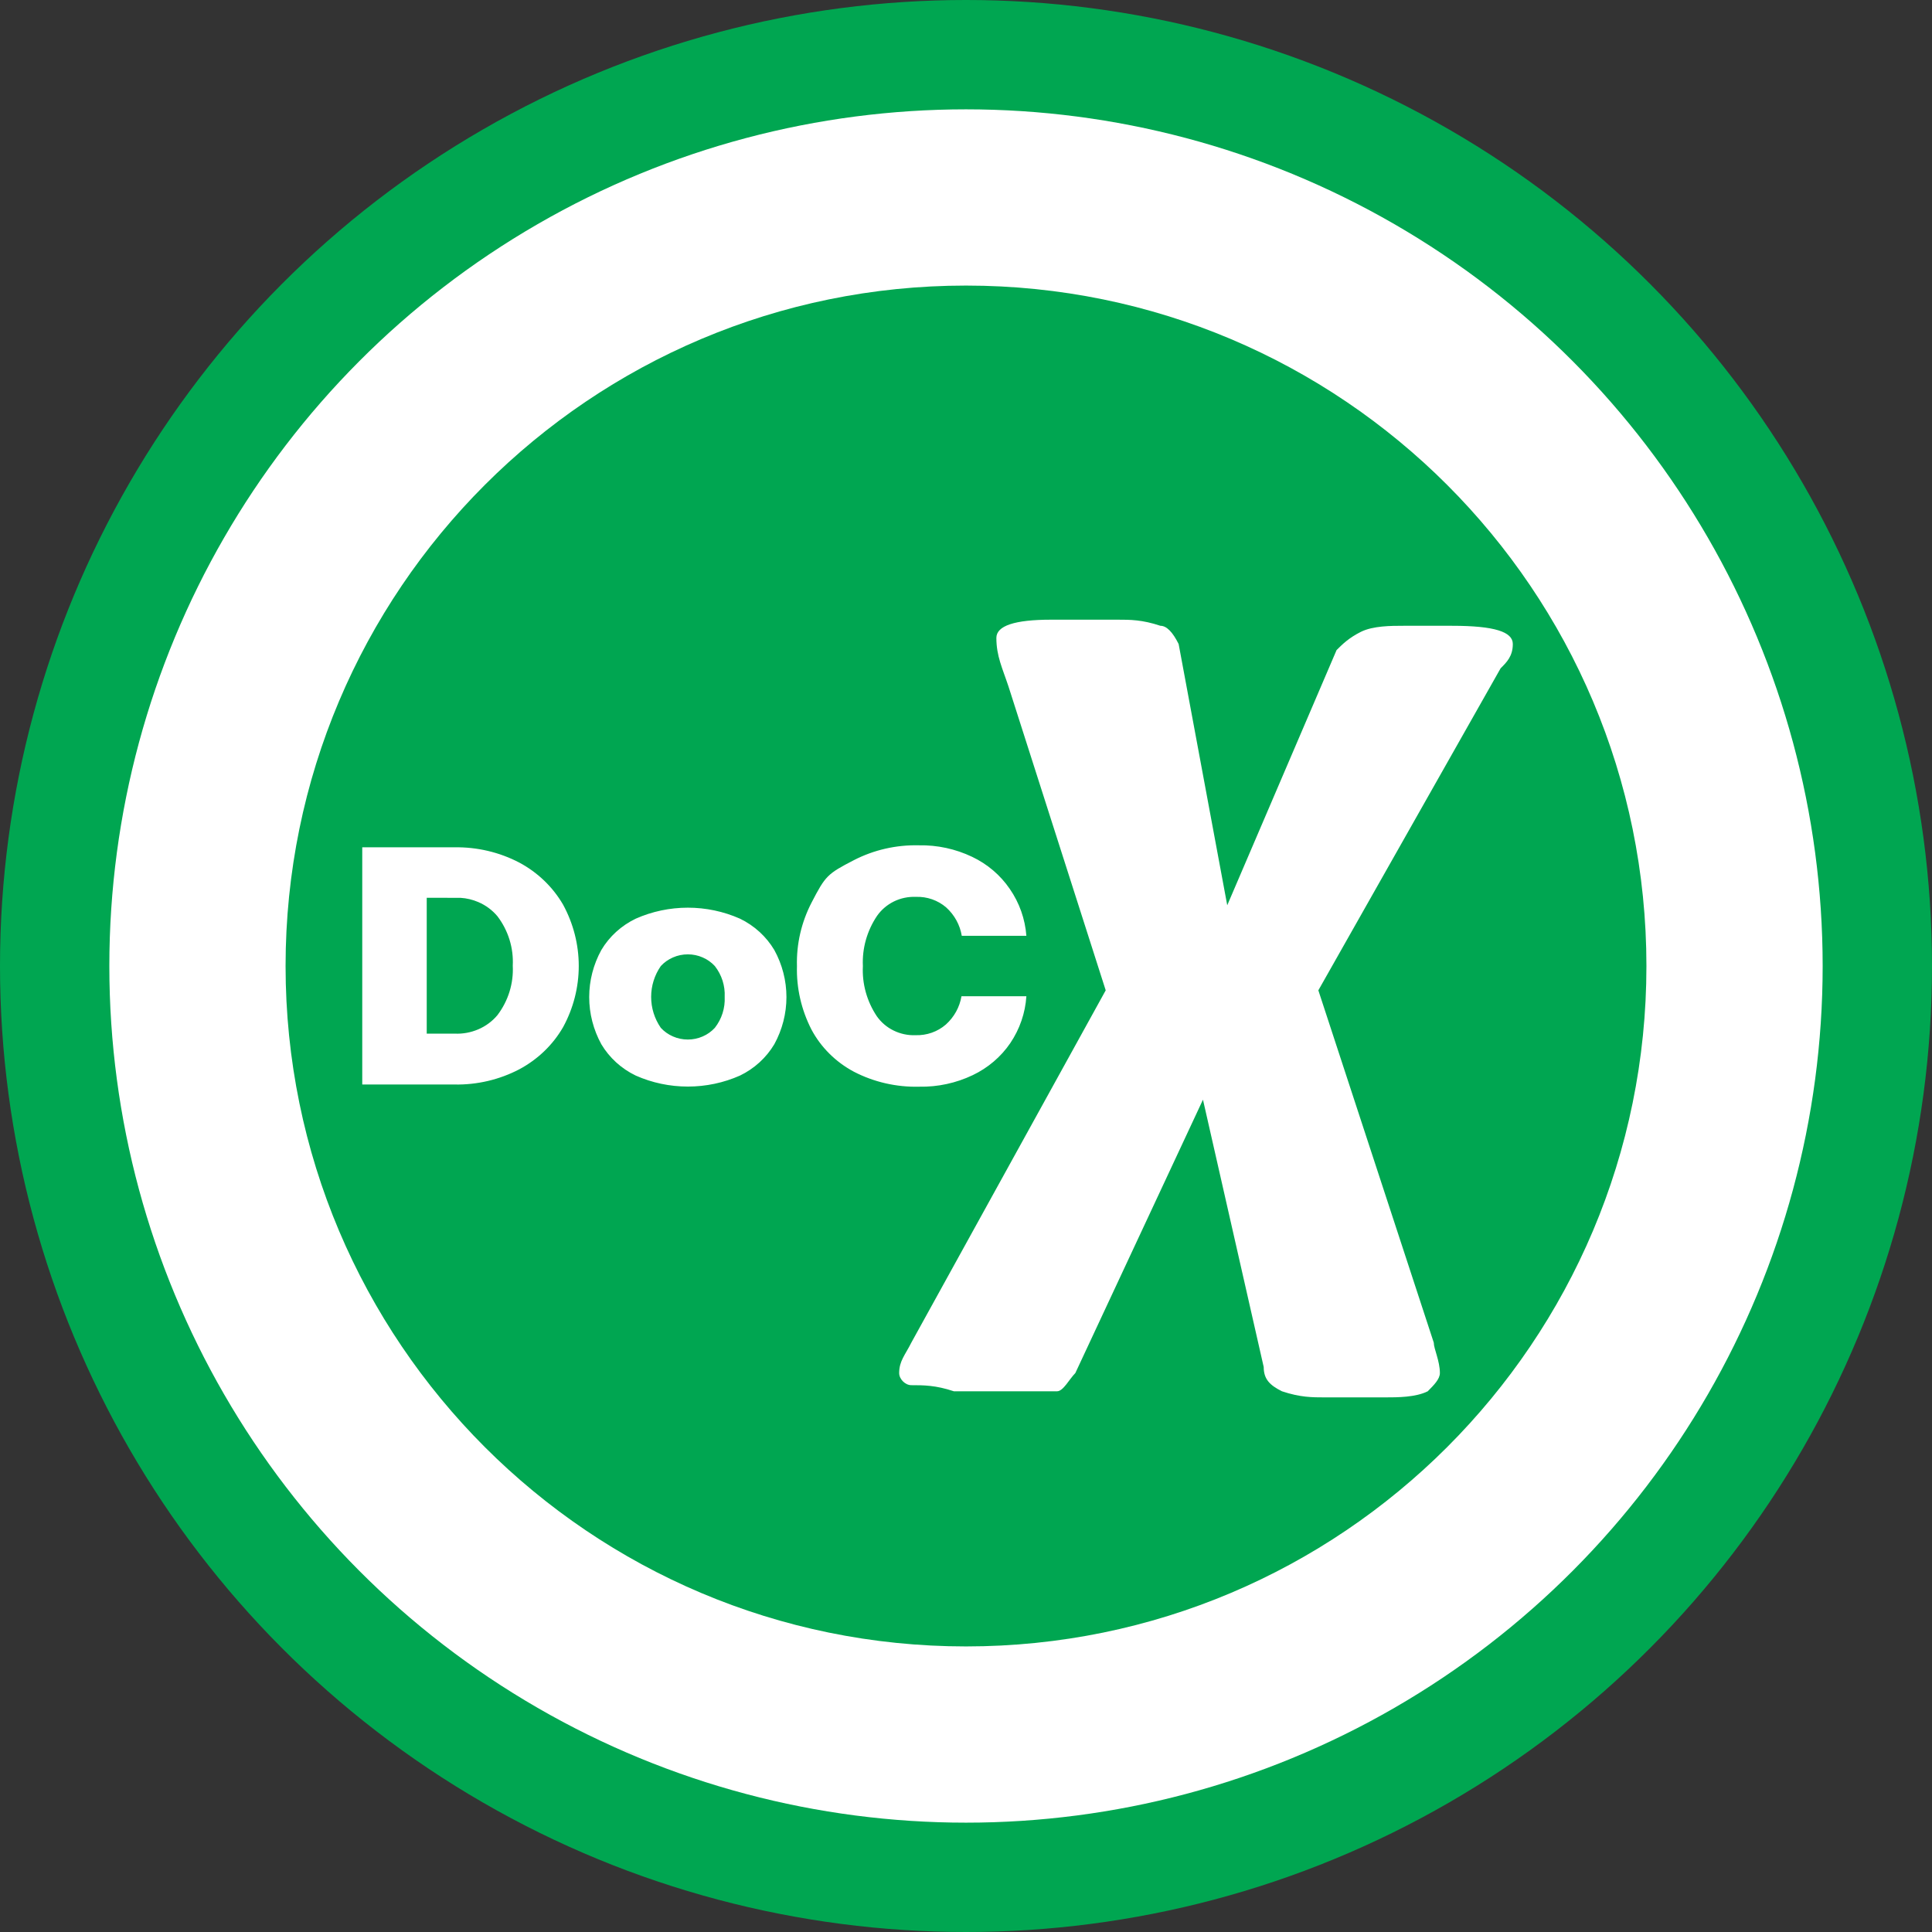 <?xml version="1.0" encoding="UTF-8"?>
<svg width="32px" height="32px" viewBox="0 0 32 32" version="1.1" xmlns="http://www.w3.org/2000/svg" xmlns:xlink="http://www.w3.org/1999/xlink">
    <rect x="0" y="0" width="32" height="32" fill="#333333" stroke="none"/>
    <title>tc1</title>
    <g id="tc1" stroke="none" stroke-width="1" fill="none" fill-rule="evenodd">
        <rect id="Square-Area" x="0" y="0" width="32" height="32"></rect>
        <g id="Grupo-2" fill-rule="nonzero">
            <circle id="Oval" fill="#00A651" cx="16" cy="16" r="16"></circle>
            <circle id="Oval" fill="#FFFFFF" cx="16" cy="16" r="14.189"></circle>
            <path d="M16,4.73 C22.224,4.73 27.27,9.776 27.27,16 C27.27,22.224 22.224,27.27 16,27.27 C9.776,27.27 4.73,22.224 4.73,16 C4.73,9.776 9.776,4.73 16,4.73 Z M15.219,14.001 C14.843,13.992 14.472,14.077 14.141,14.248 C13.703,14.474 13.671,14.508 13.444,14.946 C13.274,15.273 13.19,15.635 13.2,16.001 C13.19,16.366 13.273,16.727 13.441,17.054 C13.598,17.348 13.842,17.59 14.141,17.75 C14.474,17.923 14.849,18.009 15.227,17.999 C15.533,18.005 15.836,17.939 16.111,17.808 C16.363,17.688 16.578,17.505 16.733,17.278 C16.89,17.046 16.982,16.778 17,16.501 L15.925,16.501 C15.895,16.681 15.804,16.845 15.667,16.969 C15.529,17.089 15.349,17.152 15.164,17.146 C15.038,17.151 14.913,17.124 14.801,17.069 C14.688,17.014 14.593,16.932 14.522,16.831 C14.358,16.584 14.277,16.294 14.292,16.001 C14.278,15.707 14.361,15.415 14.527,15.169 C14.598,15.068 14.694,14.986 14.806,14.931 C14.918,14.876 15.043,14.85 15.169,14.855 C15.354,14.848 15.534,14.911 15.672,15.03 C15.81,15.155 15.9,15.32 15.93,15.5 L17,15.5 C16.979,15.222 16.885,14.954 16.725,14.723 C16.57,14.496 16.355,14.312 16.102,14.192 C15.828,14.061 15.525,13.995 15.219,14.001 Z M11.393,15.034 C11.095,15.034 10.801,15.096 10.53,15.216 C10.291,15.331 10.093,15.511 9.96,15.735 C9.828,15.975 9.759,16.243 9.759,16.515 C9.759,16.787 9.828,17.055 9.96,17.296 C10.093,17.519 10.291,17.7 10.53,17.815 C10.801,17.935 11.095,17.997 11.393,17.997 C11.691,17.997 11.985,17.935 12.256,17.815 C12.494,17.7 12.692,17.519 12.825,17.296 C12.957,17.055 13.026,16.787 13.026,16.515 C13.026,16.243 12.957,15.975 12.825,15.735 C12.692,15.512 12.494,15.331 12.256,15.216 C11.985,15.096 11.691,15.034 11.393,15.034 Z M7.528,14.034 L6,14.034 L6,17.963 L7.528,17.963 C7.902,17.97 8.272,17.883 8.601,17.711 C8.906,17.548 9.158,17.306 9.327,17.012 C9.497,16.7 9.586,16.352 9.586,15.999 C9.586,15.646 9.497,15.298 9.327,14.985 C9.157,14.692 8.906,14.45 8.601,14.287 C8.272,14.115 7.902,14.028 7.528,14.034 Z M11.393,15.807 C11.477,15.807 11.561,15.824 11.638,15.858 C11.715,15.891 11.784,15.94 11.84,16.001 C11.955,16.148 12.012,16.329 12.003,16.512 C12.012,16.696 11.955,16.877 11.84,17.024 C11.784,17.085 11.715,17.134 11.638,17.167 C11.561,17.201 11.477,17.218 11.393,17.218 C11.308,17.218 11.224,17.201 11.147,17.167 C11.07,17.134 11.001,17.085 10.945,17.024 C10.84,16.872 10.785,16.694 10.785,16.512 C10.785,16.33 10.84,16.152 10.945,16.001 C11.001,15.94 11.07,15.891 11.147,15.858 C11.224,15.824 11.308,15.807 11.393,15.807 Z M7.629,14.871 C7.73,14.877 7.829,14.901 7.922,14.941 C8.046,14.994 8.155,15.075 8.24,15.177 C8.419,15.413 8.508,15.702 8.493,15.995 C8.508,16.288 8.419,16.576 8.24,16.813 C8.155,16.915 8.046,16.996 7.922,17.049 C7.798,17.102 7.663,17.127 7.528,17.12 L7.068,17.12 L7.068,14.87 Z" id="Forma-combinada" fill="#00A651"></path>
            <path d="M15.094,22.943 C14.994,22.943 14.893,22.843 14.893,22.742 C14.893,22.541 14.994,22.44 15.094,22.239 L18.314,16.403 L16.704,11.371 C16.604,11.069 16.503,10.868 16.503,10.566 C16.503,10.365 16.805,10.264 17.409,10.264 L18.516,10.264 C18.717,10.264 18.918,10.264 19.22,10.365 C19.321,10.365 19.421,10.465 19.522,10.667 L20.327,14.994 L22.138,10.767 C22.239,10.667 22.34,10.566 22.541,10.465 C22.742,10.365 23.044,10.365 23.245,10.365 L24.05,10.365 C24.755,10.365 25.057,10.465 25.057,10.667 C25.057,10.868 24.956,10.969 24.855,11.069 L21.836,16.403 L23.748,22.239 C23.748,22.34 23.849,22.541 23.849,22.742 C23.849,22.843 23.748,22.943 23.648,23.044 C23.447,23.145 23.145,23.145 22.943,23.145 L21.937,23.145 C21.736,23.145 21.535,23.145 21.233,23.044 C21.031,22.943 20.931,22.843 20.931,22.642 L19.925,18.214 L17.811,22.742 C17.711,22.843 17.61,23.044 17.509,23.044 C17.308,23.044 17.006,23.044 16.805,23.044 L15.799,23.044 C15.497,22.943 15.296,22.943 15.094,22.943 Z" id="Path" fill="#FFFFFF"></path>
        </g>
    </g>
</svg>